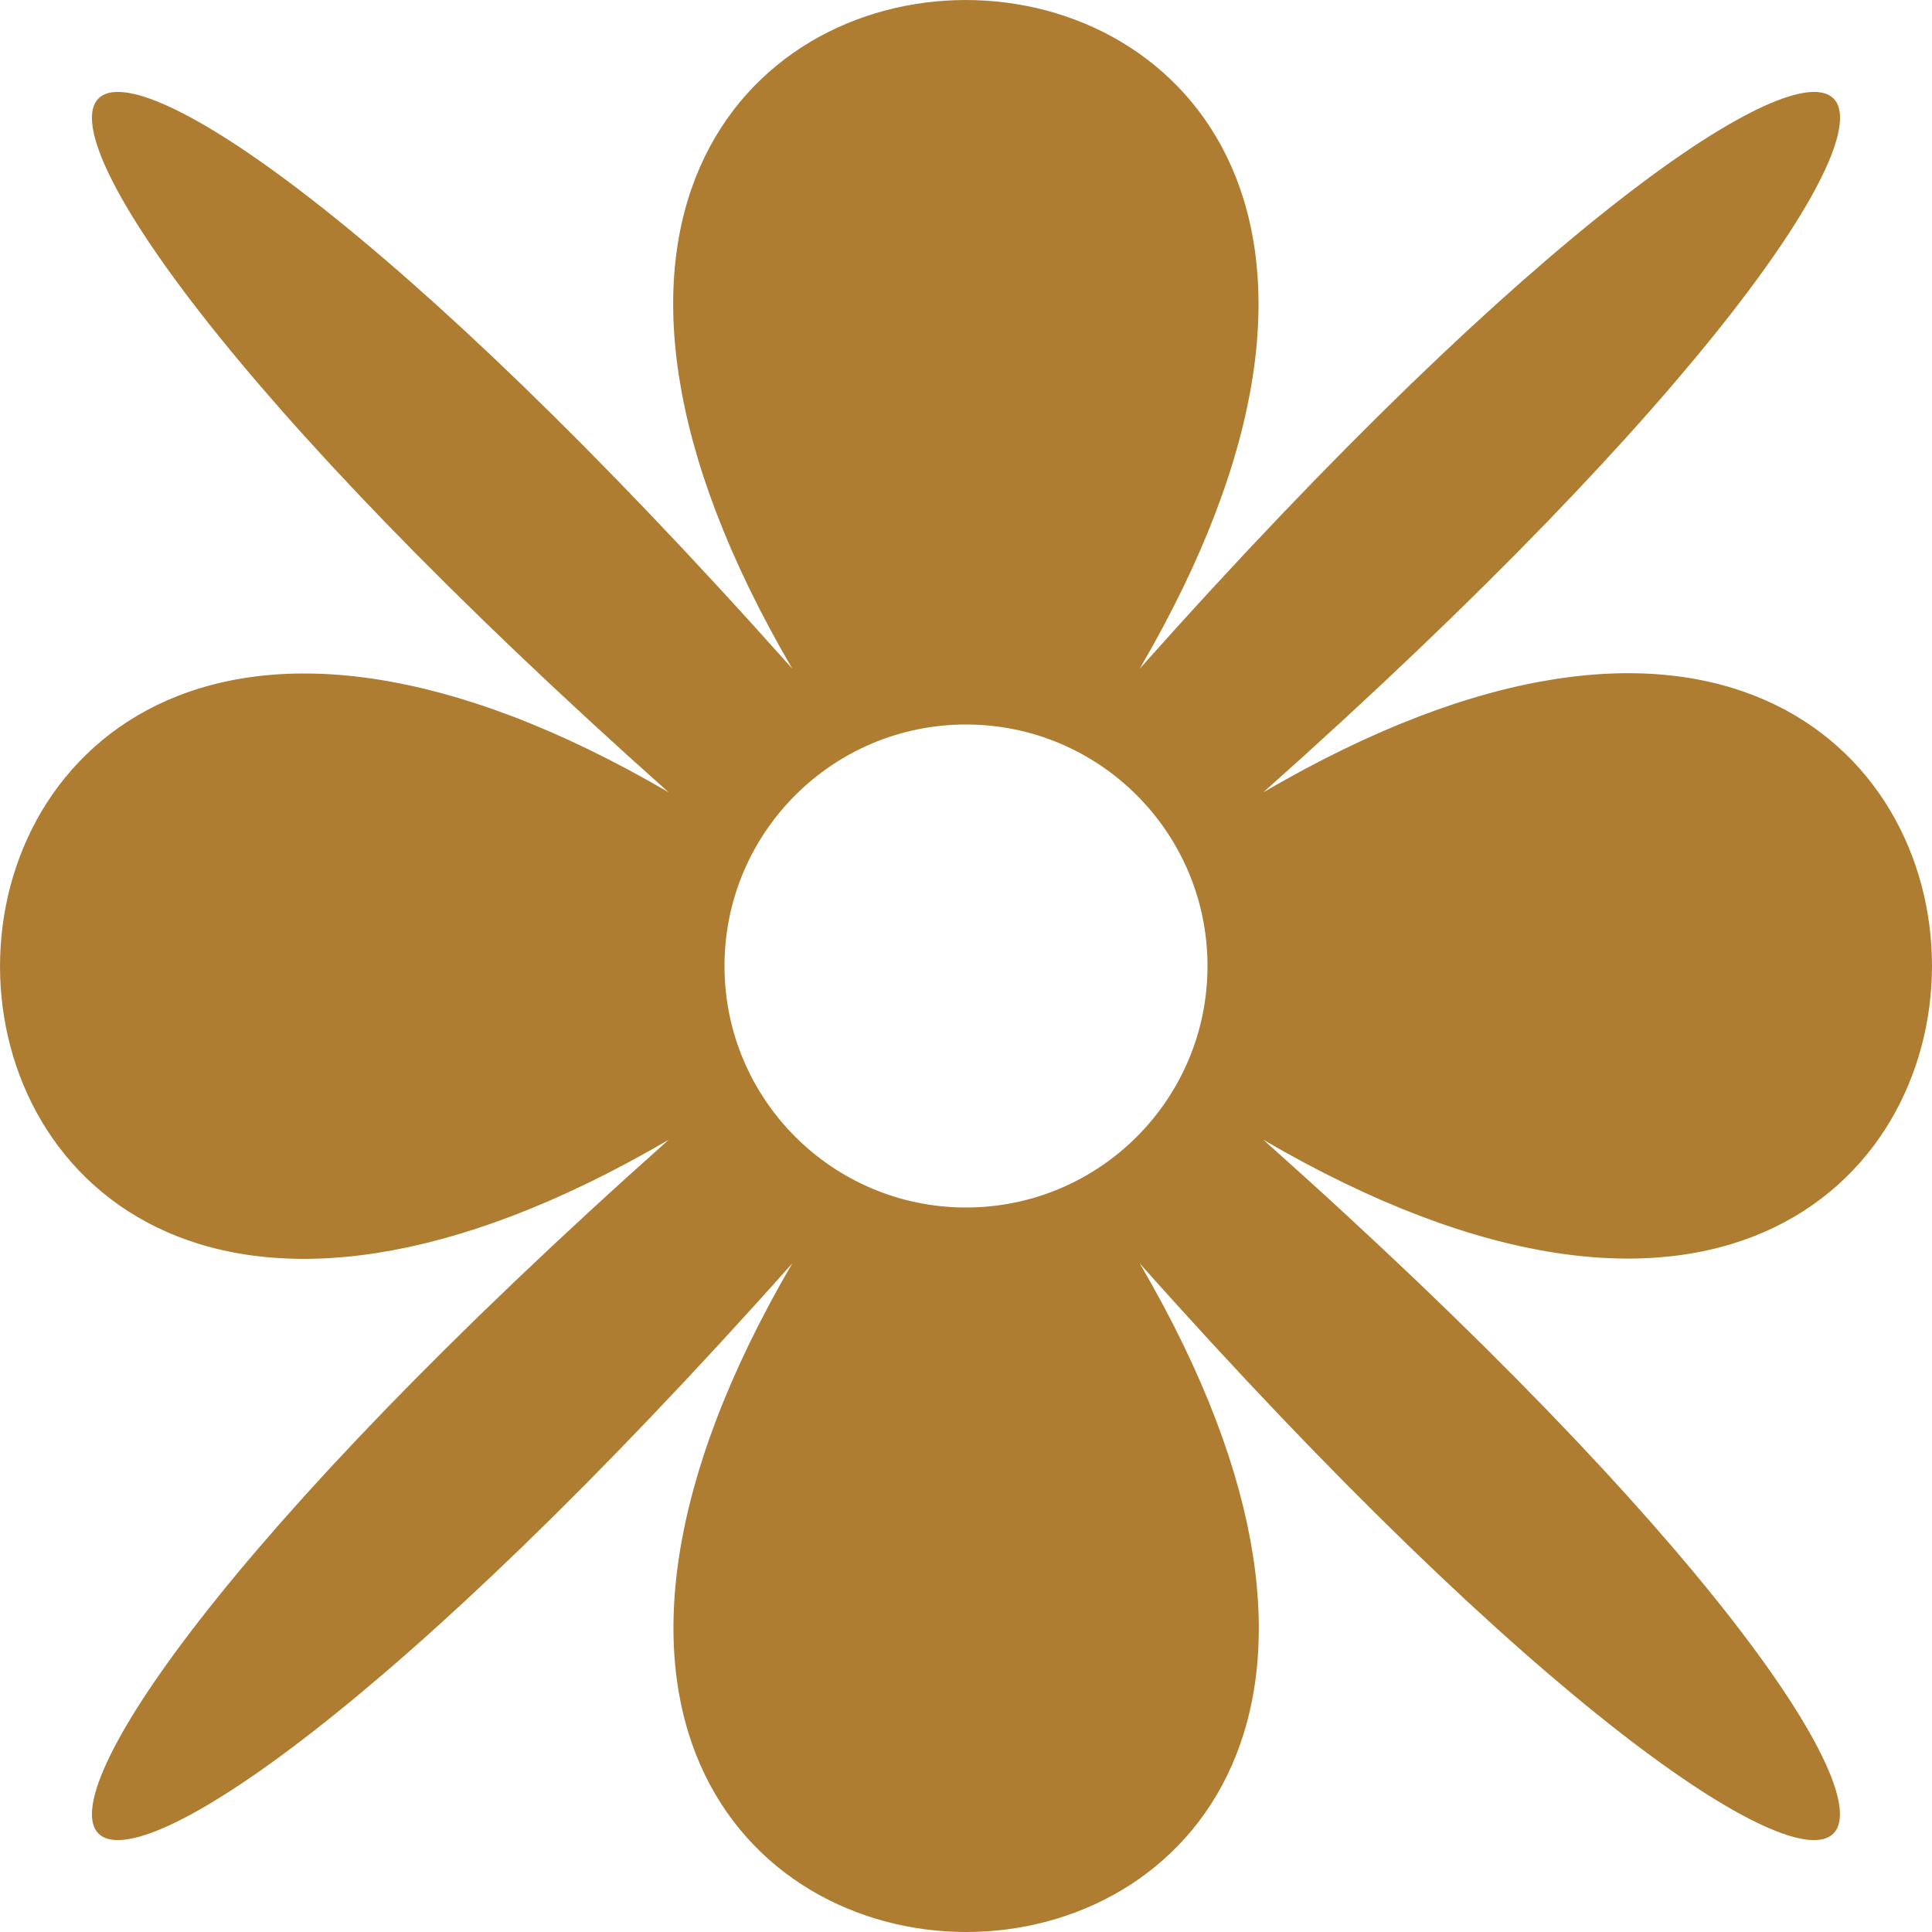 <svg width="36" height="36" viewBox="0 0 36 36" fill="none" xmlns="http://www.w3.org/2000/svg">
<path fill-rule="evenodd" clip-rule="evenodd" d="M14.763 23.541C5.067 40.153 30.946 40.153 21.237 23.541C36.022 40.153 40.153 36.029 23.54 21.238C40.153 30.934 40.153 5.054 23.54 14.764C40.153 -0.028 36.028 -4.153 21.237 12.46C30.933 -4.153 5.054 -4.153 14.763 12.46C-0.028 -4.153 -4.153 -0.028 12.46 14.764C-4.153 5.067 -4.153 30.947 12.46 21.238C-4.153 36.029 -0.028 40.153 14.763 23.541ZM18 22.5C20.485 22.5 22.5 20.485 22.5 18C22.5 15.515 20.485 13.5 18 13.5C15.515 13.5 13.5 15.515 13.5 18C13.5 20.485 15.515 22.5 18 22.5Z" fill="#A0660D" fill-opacity="0.85"/>
</svg>
